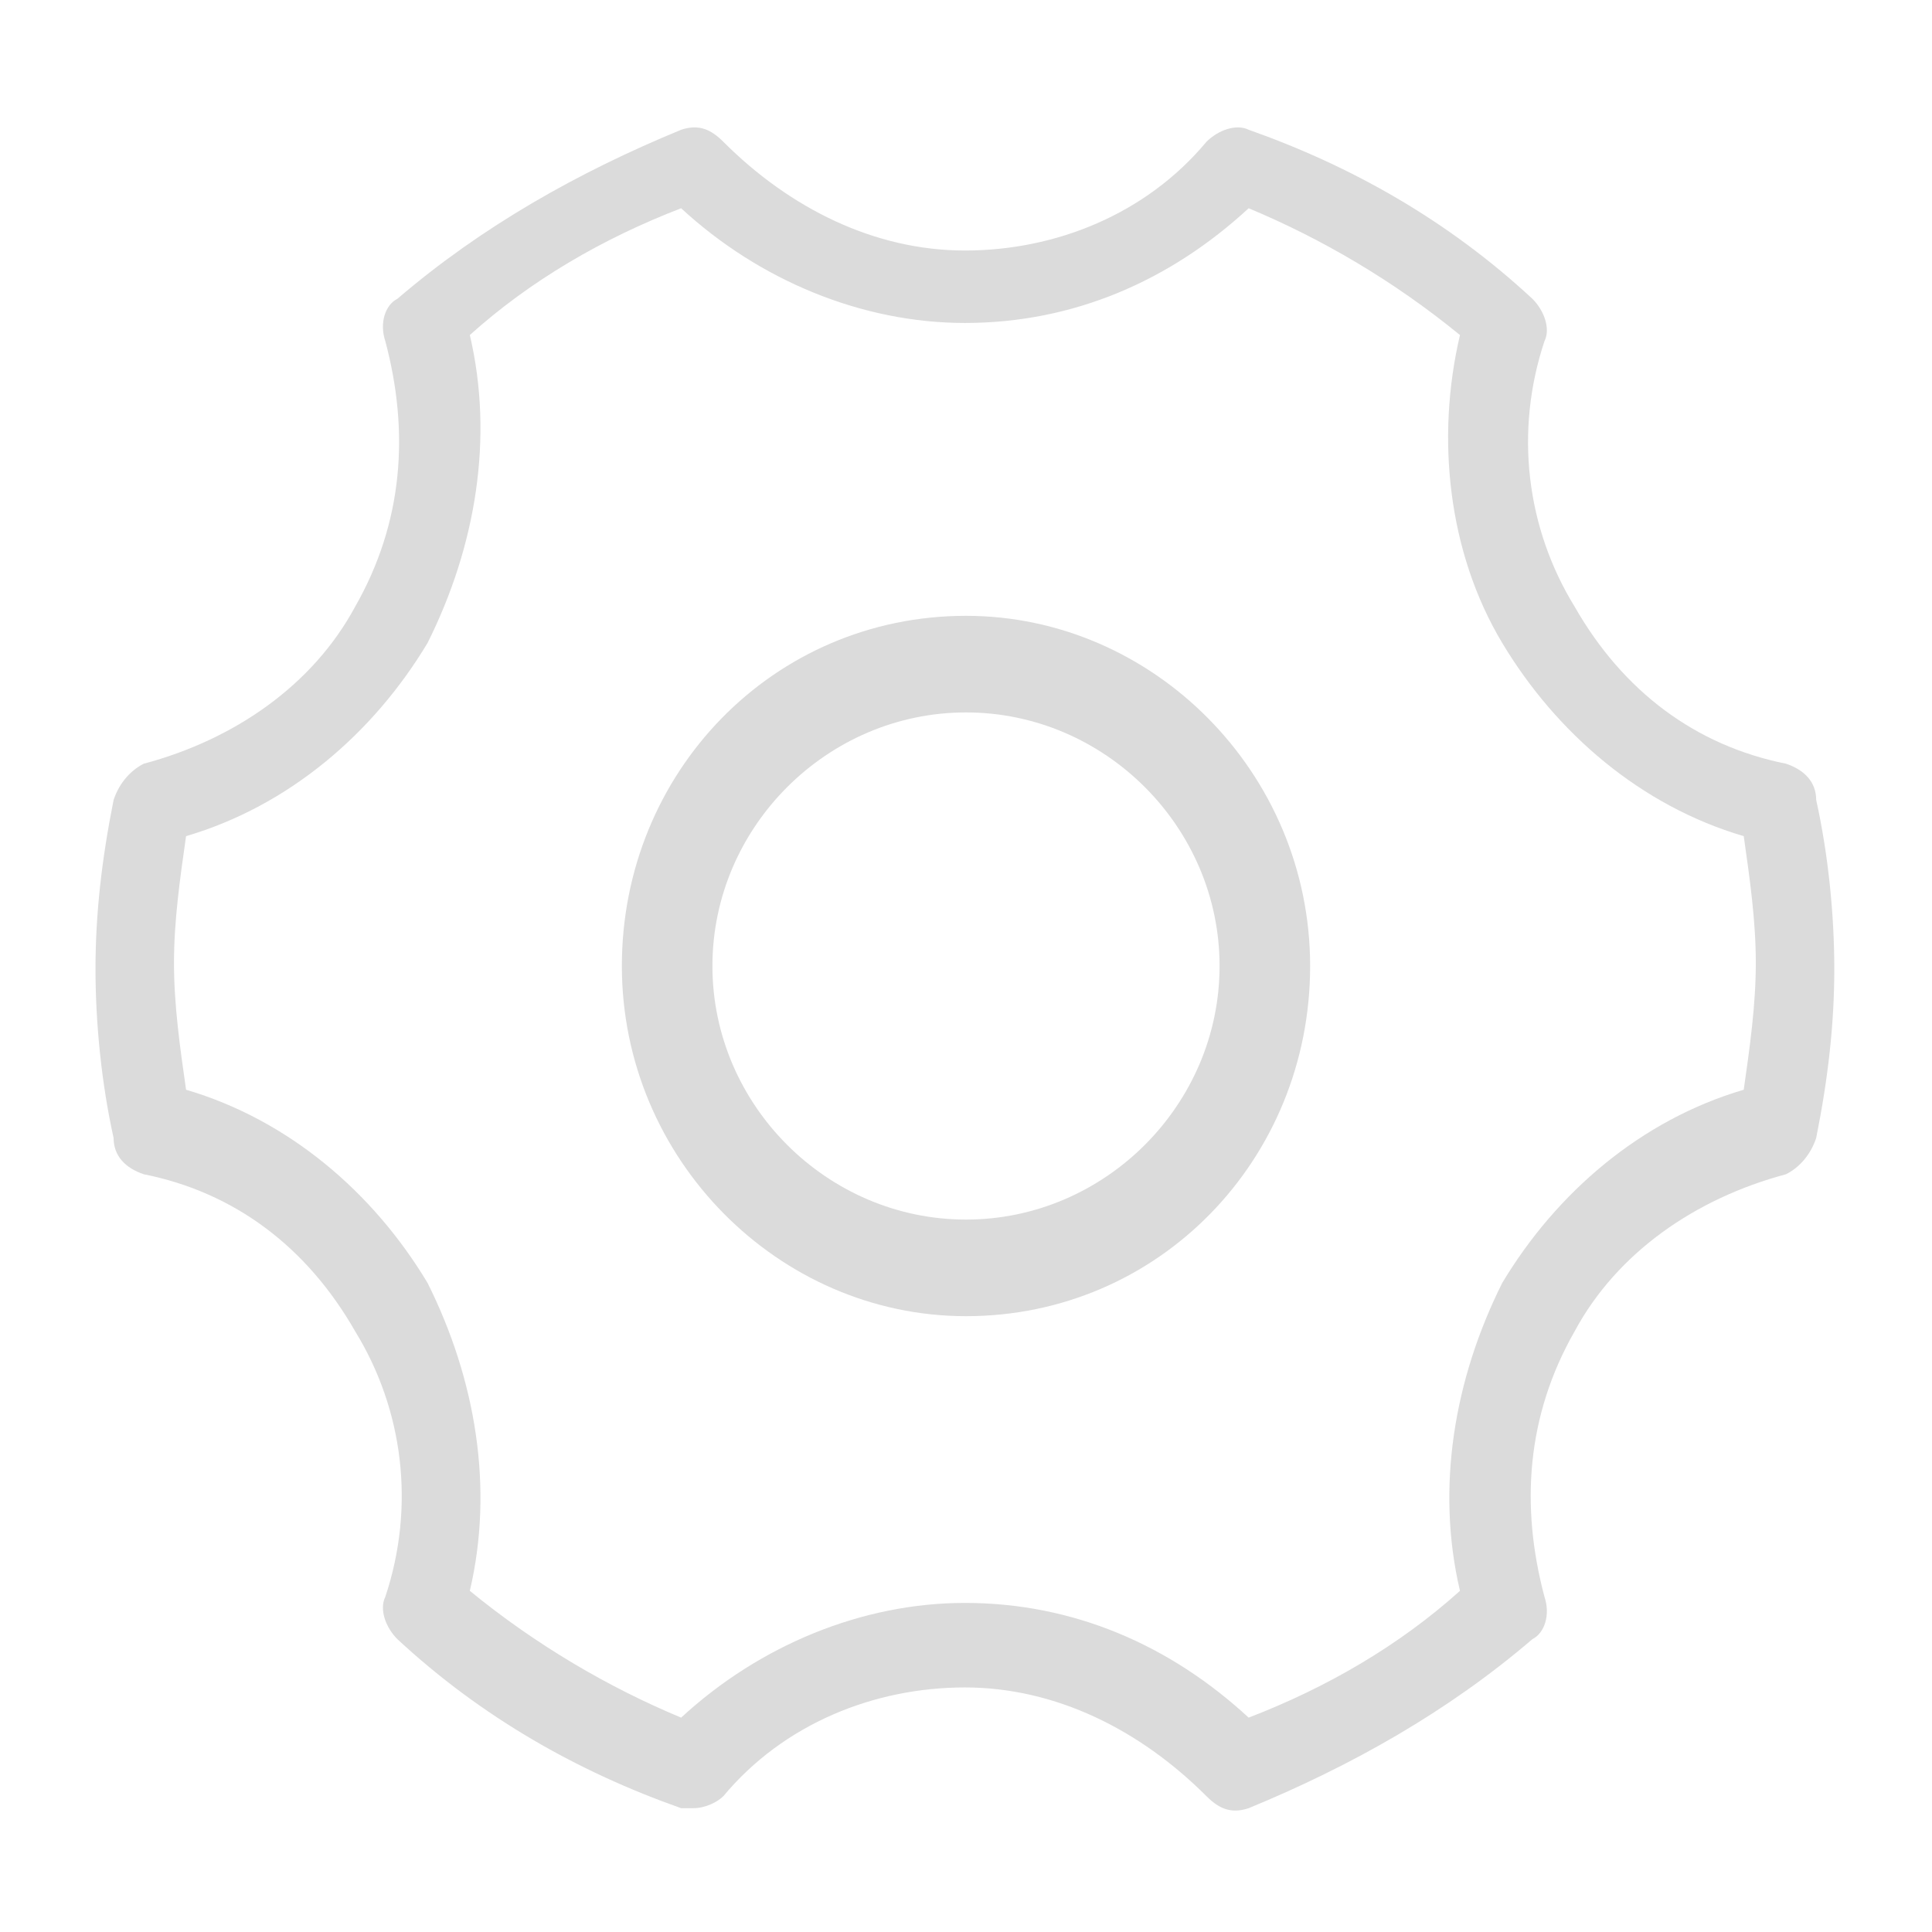 <?xml version="1.0" standalone="no"?><!DOCTYPE svg PUBLIC "-//W3C//DTD SVG 1.1//EN" "http://www.w3.org/Graphics/SVG/1.1/DTD/svg11.dtd"><svg t="1562600525651" class="icon" viewBox="0 0 1024 1024" version="1.1" xmlns="http://www.w3.org/2000/svg" p-id="1233" xmlns:xlink="http://www.w3.org/1999/xlink" width="200" height="200"><defs><style type="text/css"></style></defs><path d="M512 697.6c102.4 0 182.4-83.2 182.4-185.6 0-102.4-83.2-185.6-182.4-185.6-102.4 0-182.4 83.2-182.4 185.6C329.6 614.4 412.8 697.6 512 697.6L512 697.6zM512 646.4c-73.6 0-134.4-60.8-134.4-134.4 0-73.6 60.8-134.4 134.4-134.4 73.6 0 134.4 60.8 134.4 134.4C646.4 585.6 585.6 646.4 512 646.4L512 646.4z" p-id="1234" fill="#dbdbdb"></path><path d="M249.015 843.179c35.2 28.8 73.6 51.2 112 67.2 41.6-38.4 96-60.8 150.4-60.8 57.6 0 108.8 22.4 150.4 60.8 41.6-16 80-38.4 112-67.2-12.8-54.4-3.2-112 22.4-163.2 28.8-48 73.6-86.4 128-102.4 3.2-22.4 6.4-44.8 6.4-67.2 0-22.4-3.2-44.8-6.4-67.2-54.4-16-99.2-54.4-128-102.4-28.8-48-35.2-108.8-22.4-163.2-35.2-28.8-73.6-51.2-112-67.2-41.6 38.4-92.8 60.8-150.4 60.8-54.4 0-108.8-22.4-150.4-60.8-41.6 16-80 38.4-112 67.2 12.8 54.4 3.2 112-22.4 163.2-28.8 48-73.6 86.4-128 102.4-3.2 22.4-6.4 44.8-6.4 67.2 0 22.4 3.2 44.8 6.4 67.2 54.4 16 99.2 54.4 128 102.4C252.215 731.179 261.815 788.779 249.015 843.179M361.015 958.379c-54.4-19.2-105.6-48-150.4-89.6-6.4-6.4-9.6-16-6.4-22.4 16-48 9.6-99.2-16-140.8-25.6-44.8-64-73.6-112-83.2-9.6-3.2-16-9.6-16-19.2-6.4-28.8-9.6-60.8-9.6-89.6 0-28.8 3.2-57.6 9.6-89.6 3.2-9.6 9.6-16 16-19.2 48-12.8 89.6-41.6 112-83.2 25.6-44.8 28.8-92.8 16-140.8-3.2-9.6 0-19.2 6.4-22.4 44.8-38.4 96-67.2 150.4-89.6 9.6-3.2 16 0 22.4 6.4 35.2 35.2 80 57.6 128 57.6 48 0 96-19.2 128-57.6 6.4-6.4 16-9.6 22.4-6.4 54.4 19.2 105.6 48 150.4 89.6 6.4 6.4 9.6 16 6.4 22.4-16 48-9.6 99.2 16 140.8 25.6 44.8 64 73.6 112 83.2 9.6 3.2 16 9.6 16 19.2 6.4 28.8 9.6 60.8 9.6 89.6 0 28.8-3.2 57.6-9.6 89.6-3.2 9.6-9.6 16-16 19.2-48 12.8-89.6 41.6-112 83.2-25.6 44.8-28.8 92.8-16 140.8 3.2 9.6 0 19.2-6.4 22.4-44.8 38.4-96 67.2-150.4 89.6-9.6 3.2-16 0-22.4-6.4-35.2-35.2-80-57.6-128-57.6-48 0-96 19.2-128 57.6-3.2 3.2-9.6 6.4-16 6.4C364.215 958.379 361.015 958.379 361.015 958.379z" p-id="1235" fill="#dbdbdb"></path></svg>